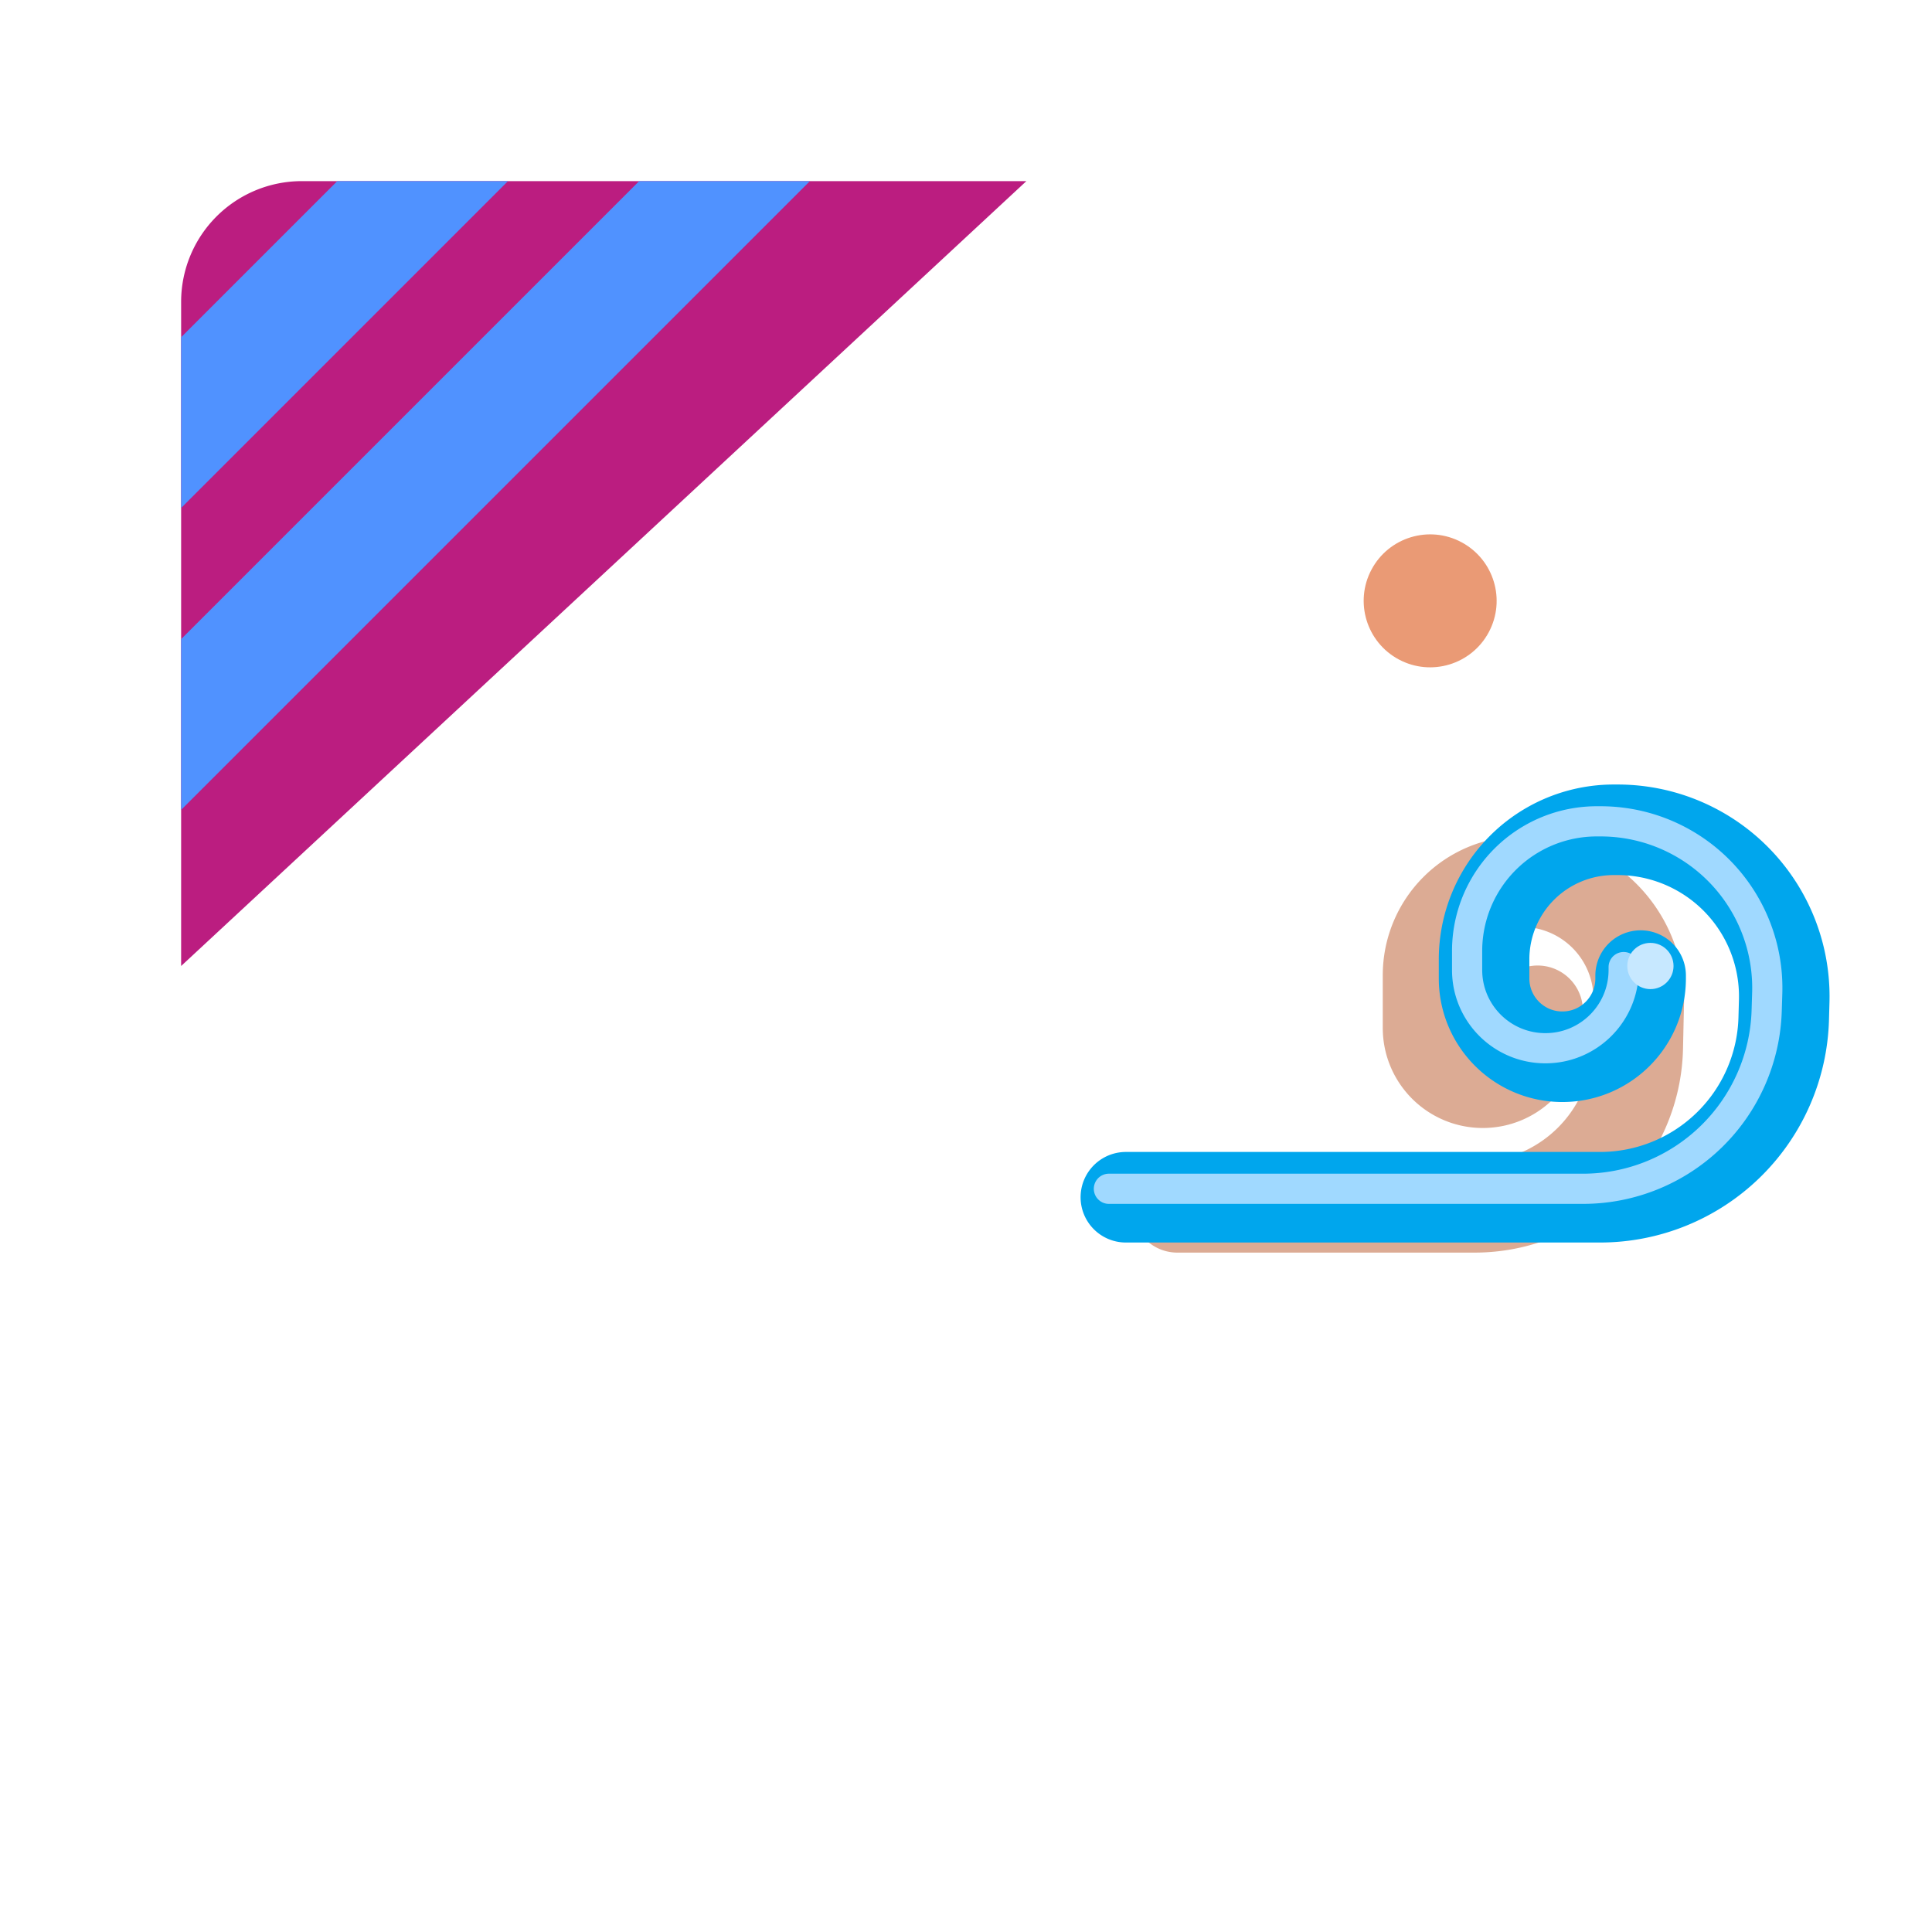 <svg xmlns="http://www.w3.org/2000/svg" width="3em" height="3em" viewBox="0 0 32 32"><g fill="none"><g filter="url(#)"><path fill="url(#)" d="M16 29c8.668 0 13-5.82 13-13S24.668 3 16 3S3 8.82 3 16s4.332 13 13 13"/></g><path fill="url(#)" d="M16 29c8.668 0 13-5.82 13-13S24.668 3 16 3S3 8.82 3 16s4.332 13 13 13"/><path fill="#BB1D80" d="M5 3h12L3 16V5a2 2 0 0 1 2-2"/><path fill="url(#)" d="M5 3h12L3 16V5a2 2 0 0 1 2-2"/><path fill="#5092FF" d="M8.414 3L3 8.414V5.586L5.586 3zm5 0L3 13.414v-2.828L10.586 3z"/><g filter="url(#)"><circle cx="23.688" cy="9.952" r="1.101" fill="#E37847" fill-opacity=".75" transform="rotate(28.149 23.688 9.952)"/></g><path stroke="url(#)" stroke-linecap="round" stroke-width="1.5" d="M24.75 8.75c1.538 0 3-1.25 3-3"/><path stroke="url(#)" stroke-linecap="round" stroke-width="1.5" d="M6.75 27.75c1.538 0 3-1.25 3-3"/><circle cx="26" cy="28" r="1" fill="url(#)"/><circle cx="9" cy="20" r="1" fill="url(#)"/><circle cx="24" cy="3" r="1" fill="url(#)"/><g filter="url(#)"><path stroke="#BB582B" stroke-linecap="round" stroke-linejoin="round" stroke-opacity=".5" stroke-width="1.5" d="M19.5 19.997h4.929a2.7 2.7 0 0 0 2.697-2.637l.017-.776a1.94 1.94 0 0 0-1.939-1.982v0a1.55 1.55 0 0 0-1.551 1.551v.873c0 .501.406.907.907.907v0a.907.907 0 0 0 .908-.907v-.284"/></g><path stroke="#00A6ED" stroke-linecap="round" stroke-linejoin="round" stroke-width="1.5" d="M18.648 19.83h7.854a3.043 3.043 0 0 0 3.042-2.956l.008-.29a2.76 2.76 0 0 0-2.761-2.84h-.062a2.147 2.147 0 0 0-2.148 2.148v.314c0 .716.58 1.297 1.297 1.297v0c.716 0 1.296-.58 1.296-1.297v-.047"/><path stroke="url(#)" stroke-linecap="round" stroke-linejoin="round" stroke-width="1.5" d="M18.648 19.83h7.854a3.043 3.043 0 0 0 3.042-2.956l.008-.29a2.76 2.76 0 0 0-2.761-2.84h-.062a2.147 2.147 0 0 0-2.148 2.148v.314c0 .716.58 1.297 1.297 1.297v0c.716 0 1.296-.58 1.296-1.297v-.047"/><path stroke="url(#)" stroke-linecap="round" stroke-linejoin="round" stroke-width="1.5" d="M18.648 19.83h7.854a3.043 3.043 0 0 0 3.042-2.956l.008-.29a2.76 2.76 0 0 0-2.761-2.84h-.062a2.147 2.147 0 0 0-2.148 2.148v.314c0 .716.58 1.297 1.297 1.297v0c.716 0 1.296-.58 1.296-1.297v-.047"/><path stroke="url(#)" stroke-linecap="round" stroke-linejoin="round" stroke-width="1.5" d="M18.648 19.83h7.854a3.043 3.043 0 0 0 3.042-2.956l.008-.29a2.76 2.76 0 0 0-2.761-2.84h-.062a2.147 2.147 0 0 0-2.148 2.148v.314c0 .716.58 1.297 1.297 1.297v0c.716 0 1.296-.58 1.296-1.297v-.047"/><g filter="url(#)"><path stroke="#A0D9FF" stroke-linecap="round" stroke-linejoin="round" stroke-width=".5" d="M18.367 19.69h7.854a3.043 3.043 0 0 0 3.041-2.957l.009-.289a2.76 2.76 0 0 0-2.761-2.84h-.062a2.147 2.147 0 0 0-2.148 2.148v.314c0 .716.58 1.296 1.297 1.296v0c.716 0 1.296-.58 1.296-1.296v-.048"/></g><g filter="url(#)"><circle cx="27.336" cy="16" r=".383" fill="#C7E8FF"/></g><path fill="url(#)" d="M18 16.24a1 1 0 1 0 0 2a.295.295 0 1 1 0 .59a1 1 0 0 0 0 2a.295.295 0 1 1 0 .592a1 1 0 1 0 0 2a2.295 2.295 0 0 0 1.895-3.591A2.295 2.295 0 0 0 18 16.24"/><g filter="url(#)"><path stroke="url(#)" stroke-linecap="round" stroke-width="1.5" d="M18.895 12.677s.55-1.493 1.951-1.226c1.815.345 1.951 2.299 1.951 2.299"/></g><path stroke="url(#)" stroke-linecap="round" stroke-width="1.8" d="M18.648 13.06c.215-.548.765-1.641 2.33-1.641c1.506 0 2.104 1.093 2.334 1.64"/><g filter="url(#)"><path stroke="url(#)" stroke-linecap="round" stroke-width="1.5" d="M9.512 12.672s.55-1.493 1.951-1.227c1.815.346 1.951 2.3 1.951 2.3"/></g><path stroke="url(#)" stroke-linecap="round" stroke-width="1.8" d="M9.47 13.06c.216-.548.766-1.641 2.33-1.641c1.507 0 2.105 1.093 2.335 1.64"/><defs><radialGradient id="" cx="0" cy="0" r="1" gradientTransform="rotate(132.839 10.338 10.168)scale(34.827)" gradientUnits="userSpaceOnUse"><stop stop-color="#FFF478"/><stop offset=".475" stop-color="#FFB02E"/><stop offset="1" stop-color="#F70A8D"/></radialGradient><radialGradient id="" cx="0" cy="0" r="1" gradientTransform="rotate(90 1.625 14.376)scale(16.609)" gradientUnits="userSpaceOnUse"><stop offset=".824" stop-color="#F59639" stop-opacity="0"/><stop offset="1" stop-color="#FF63C4"/></radialGradient><radialGradient id="" cx="0" cy="0" r="1" gradientTransform="matrix(-2.078 -2.484 10.523 -8.802 27.89 8.914)" gradientUnits="userSpaceOnUse"><stop offset=".359" stop-color="#FF42B1"/><stop offset=".854" stop-color="#F70A8D"/><stop offset="1" stop-color="#CE336E"/></radialGradient><radialGradient id="" cx="0" cy="0" r="1" gradientTransform="matrix(-2.078 -2.484 10.523 -8.802 9.89 27.914)" gradientUnits="userSpaceOnUse"><stop offset=".359" stop-color="#FF42B1"/><stop offset=".854" stop-color="#F70A8D"/><stop offset="1" stop-color="#CE336E"/></radialGradient><radialGradient id="" cx="0" cy="0" r="1" gradientTransform="matrix(-1 1 -1 -1 26.5 27.5)" gradientUnits="userSpaceOnUse"><stop stop-color="#45C9FF"/><stop offset="1" stop-color="#3E80FF"/></radialGradient><radialGradient id="" cx="0" cy="0" r="1" gradientTransform="matrix(-1 1 -1 -1 9.5 19.5)" gradientUnits="userSpaceOnUse"><stop stop-color="#45C9FF"/><stop offset="1" stop-color="#3E80FF"/></radialGradient><radialGradient id="" cx="0" cy="0" r="1" gradientTransform="matrix(-1 1 -1 -1 24.5 2.5)" gradientUnits="userSpaceOnUse"><stop stop-color="#45C9FF"/><stop offset="1" stop-color="#3E80FF"/></radialGradient><radialGradient id="" cx="0" cy="0" r="1" gradientTransform="matrix(4.594 .781 -1.323 7.779 21.438 15.32)" gradientUnits="userSpaceOnUse"><stop offset=".328" stop-color="#1B6AD1"/><stop offset="1" stop-color="#2A80F0" stop-opacity="0"/></radialGradient><radialGradient id="" cx="0" cy="0" r="1" gradientTransform="matrix(1.062 .562 -.81 1.53 26.188 16.055)" gradientUnits="userSpaceOnUse"><stop stop-color="#1B6AD1"/><stop offset="1" stop-color="#2A80F0" stop-opacity="0"/></radialGradient><radialGradient id="" cx="0" cy="0" r="1" gradientTransform="matrix(-.219 -4.312 17.746 -.9 27.781 22.008)" gradientUnits="userSpaceOnUse"><stop stop-color="#1B6AD1"/><stop offset=".602" stop-color="#2A80F0" stop-opacity="0"/></radialGradient><radialGradient id="" cx="0" cy="0" r="1" gradientTransform="matrix(5.926 0 0 6.458 17 19.83)" gradientUnits="userSpaceOnUse"><stop stop-color="#3E3537"/><stop offset=".4" stop-color="#442932"/><stop offset=".676" stop-color="#6A5662"/></radialGradient><radialGradient id="" cx="0" cy="0" r="1" gradientTransform="matrix(-1.867 2.943 -5.093 -3.231 22.072 12.094)" gradientUnits="userSpaceOnUse"><stop stop-color="#CA7A1B"/><stop offset=".634" stop-color="#CA7A1B" stop-opacity="0"/></radialGradient><radialGradient id="" cx="0" cy="0" r="1" gradientTransform="matrix(-.175 -6.537 9.163 -.245 20.98 13.213)" gradientUnits="userSpaceOnUse"><stop offset=".167" stop-color="#482641"/><stop offset=".276" stop-color="#503A4A"/><stop offset=".401" stop-color="#483637"/></radialGradient><radialGradient id="" cx="0" cy="0" r="1" gradientTransform="matrix(-1.867 2.943 -5.093 -3.231 12.69 12.09)" gradientUnits="userSpaceOnUse"><stop stop-color="#CA7A1B"/><stop offset=".634" stop-color="#CA7A1B" stop-opacity="0"/></radialGradient><radialGradient id="" cx="0" cy="0" r="1" gradientTransform="matrix(-.175 -6.537 9.163 -.245 11.803 13.213)" gradientUnits="userSpaceOnUse"><stop offset=".167" stop-color="#482641"/><stop offset=".276" stop-color="#503A4A"/><stop offset=".401" stop-color="#483637"/></radialGradient><filter id="" width="28" height="28" x="3" y="1" color-interpolation-filters="sRGB" filterUnits="userSpaceOnUse"><feFlood flood-opacity="0" result="BackgroundImageFix"/><feBlend in="SourceGraphic" in2="BackgroundImageFix" result="shape"/><feColorMatrix in="SourceAlpha" result="hardAlpha" values="0 0 0 0 0 0 0 0 0 0 0 0 0 0 0 0 0 0 127 0"/><feOffset dx="2" dy="-2"/><feGaussianBlur stdDeviation="2"/><feComposite in2="hardAlpha" k2="-1" k3="1" operator="arithmetic"/><feColorMatrix values="0 0 0 0 0 0 0 0 0 0 0 0 0 0 0 0 0 0 0.08 0"/><feBlend in2="shape" result="effect1_innerShadow_6810_5230"/></filter><filter id="" width="6.203" height="6.203" x="20.587" y="6.85" color-interpolation-filters="sRGB" filterUnits="userSpaceOnUse"><feFlood flood-opacity="0" result="BackgroundImageFix"/><feBlend in="SourceGraphic" in2="BackgroundImageFix" result="shape"/><feGaussianBlur result="effect1_foregroundBlur_6810_5230" stdDeviation="1"/></filter><filter id="" width="11.144" height="8.896" x="17.75" y="12.852" color-interpolation-filters="sRGB" filterUnits="userSpaceOnUse"><feFlood flood-opacity="0" result="BackgroundImageFix"/><feBlend in="SourceGraphic" in2="BackgroundImageFix" result="shape"/><feGaussianBlur result="effect1_foregroundBlur_6810_5230" stdDeviation=".5"/></filter><filter id="" width="13.405" height="8.586" x="17.116" y="12.354" color-interpolation-filters="sRGB" filterUnits="userSpaceOnUse"><feFlood flood-opacity="0" result="BackgroundImageFix"/><feBlend in="SourceGraphic" in2="BackgroundImageFix" result="shape"/><feGaussianBlur result="effect1_foregroundBlur_6810_5230" stdDeviation=".5"/></filter><filter id="" width="2.766" height="2.766" x="25.953" y="14.617" color-interpolation-filters="sRGB" filterUnits="userSpaceOnUse"><feFlood flood-opacity="0" result="BackgroundImageFix"/><feBlend in="SourceGraphic" in2="BackgroundImageFix" result="shape"/><feGaussianBlur result="effect1_foregroundBlur_6810_5230" stdDeviation=".5"/></filter><filter id="" width="6.402" height="4.832" x="17.645" y="10.168" color-interpolation-filters="sRGB" filterUnits="userSpaceOnUse"><feFlood flood-opacity="0" result="BackgroundImageFix"/><feBlend in="SourceGraphic" in2="BackgroundImageFix" result="shape"/><feGaussianBlur result="effect1_foregroundBlur_6810_5230" stdDeviation=".25"/></filter><filter id="" width="6.402" height="4.832" x="8.262" y="10.163" color-interpolation-filters="sRGB" filterUnits="userSpaceOnUse"><feFlood flood-opacity="0" result="BackgroundImageFix"/><feBlend in="SourceGraphic" in2="BackgroundImageFix" result="shape"/><feGaussianBlur result="effect1_foregroundBlur_6810_5230" stdDeviation=".25"/></filter><linearGradient id="" x1="3" x2="16" y1="18.945" y2="4.133" gradientUnits="userSpaceOnUse"><stop stop-color="#5092FF"/><stop offset=".859" stop-color="#5092FF" stop-opacity="0"/></linearGradient></defs></g></svg>